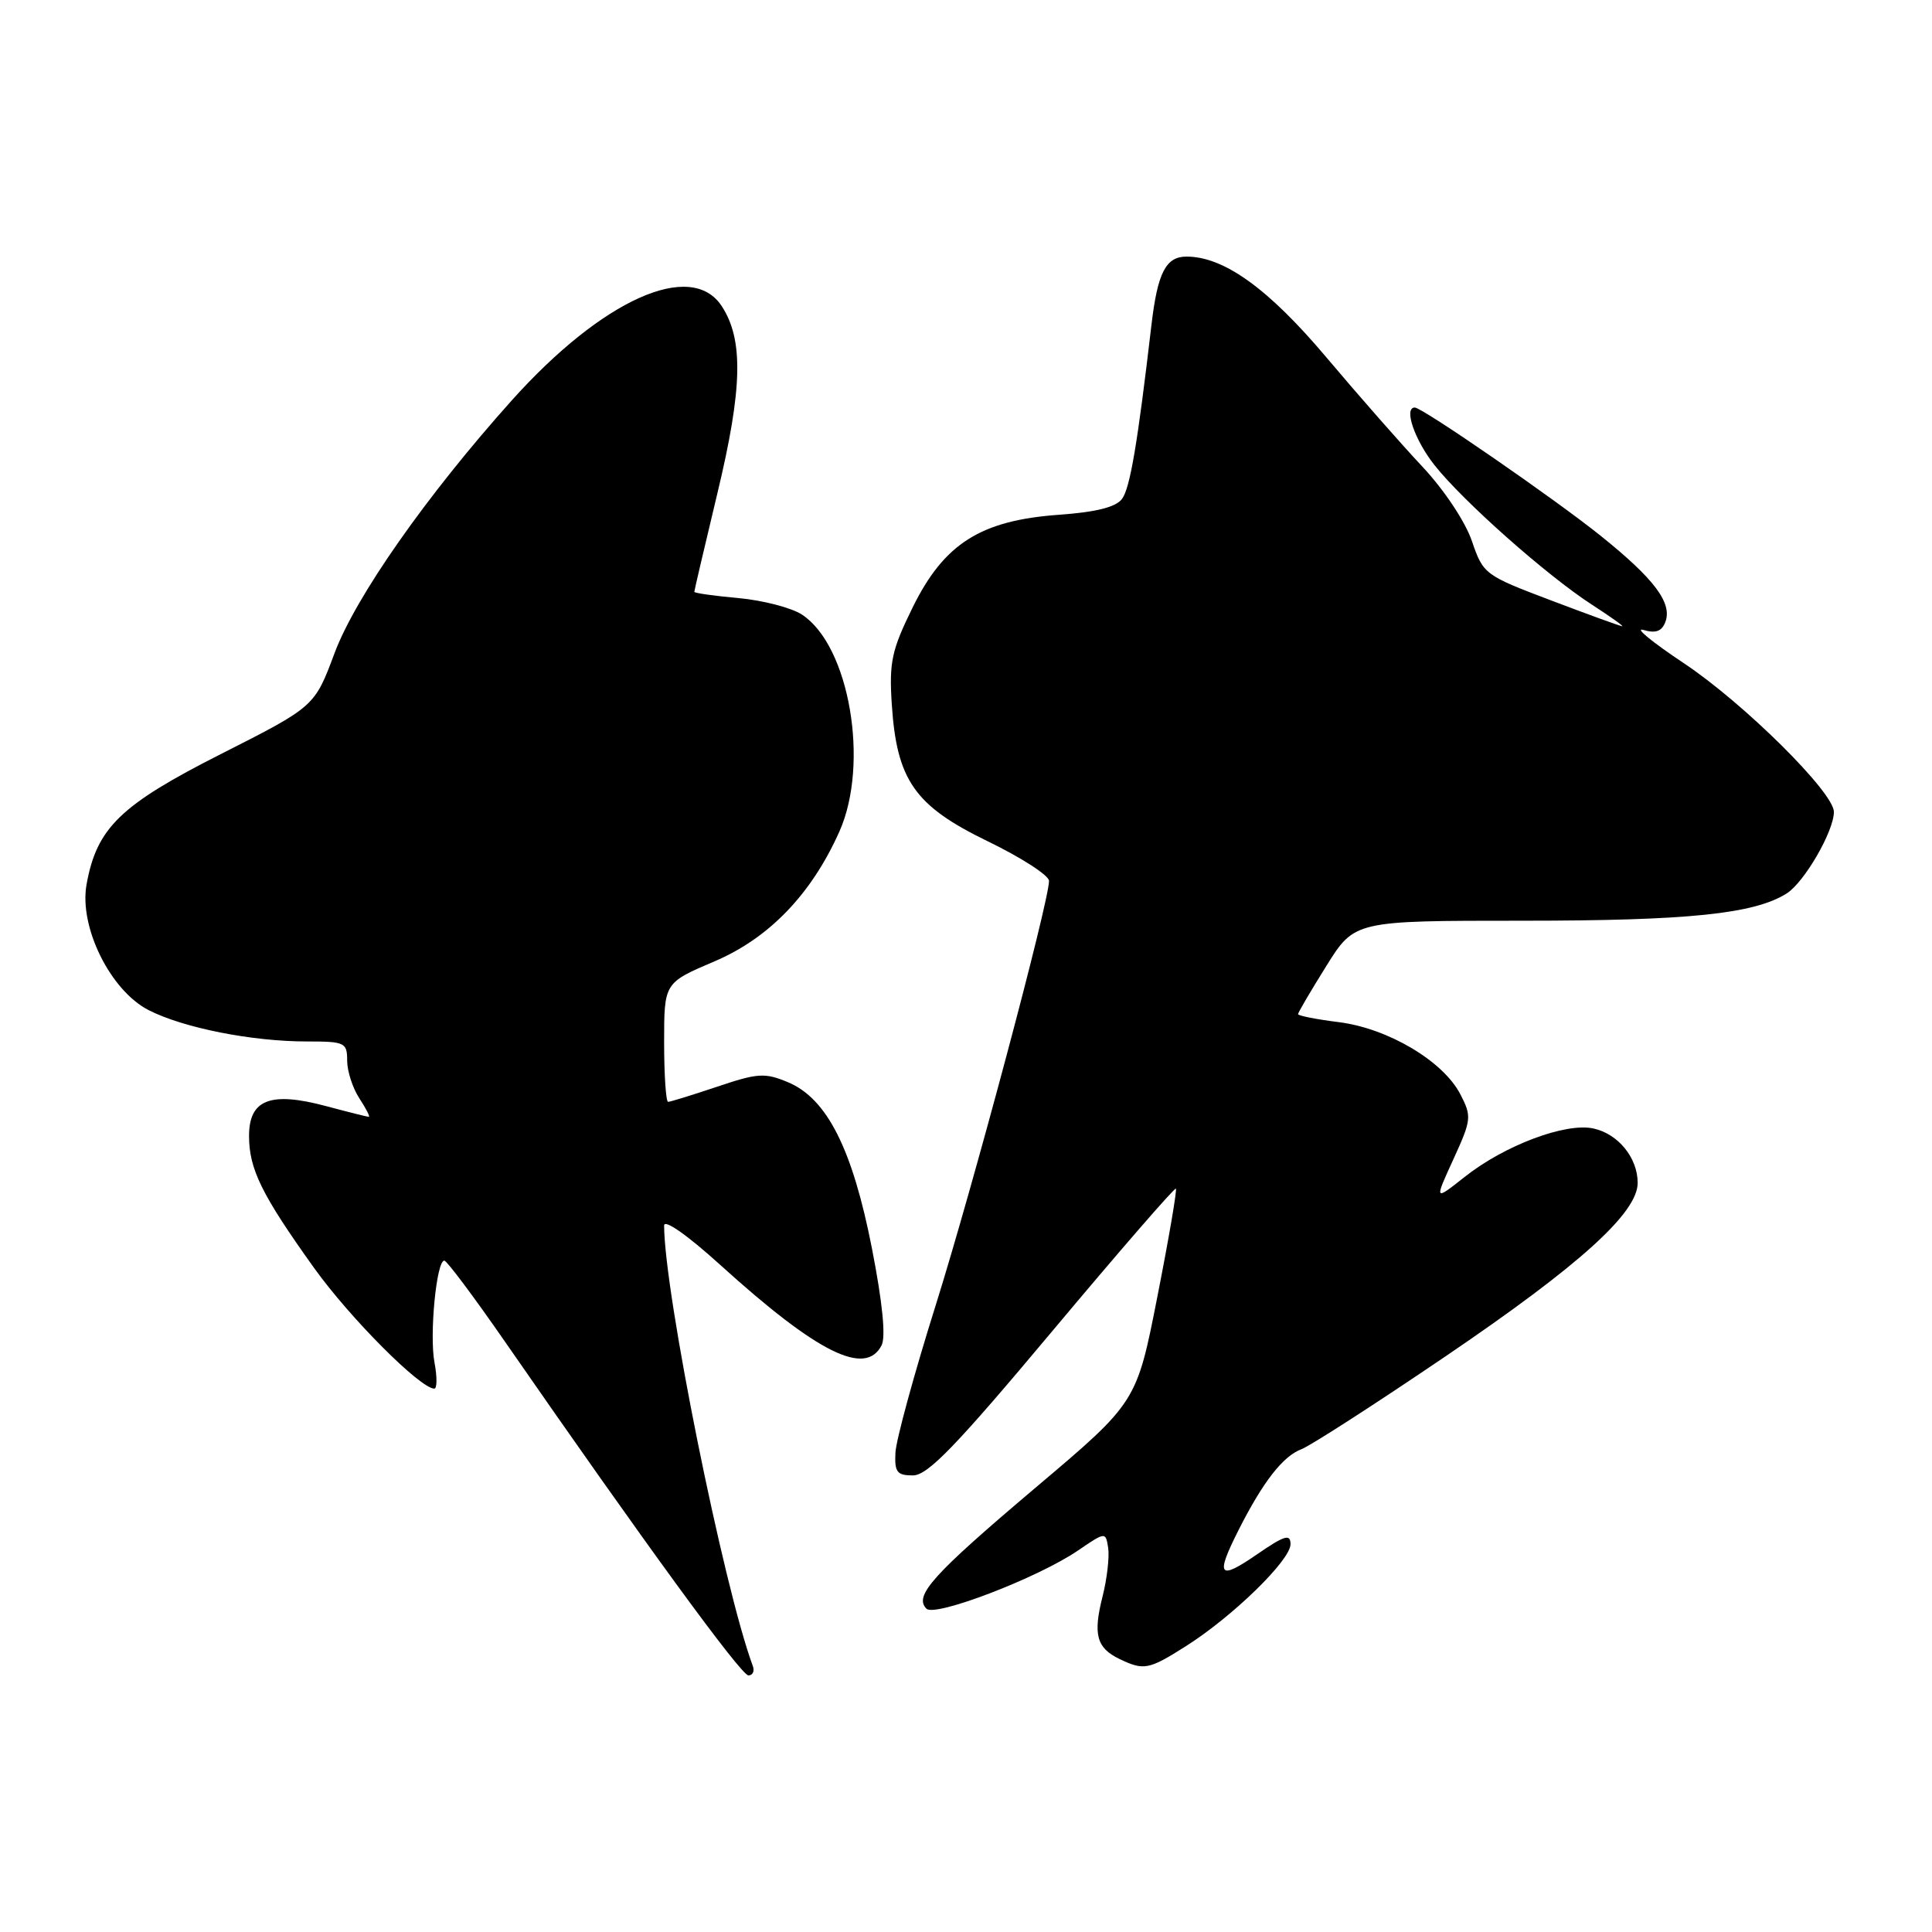 <?xml version="1.0" encoding="UTF-8" standalone="no"?>
<!DOCTYPE svg PUBLIC "-//W3C//DTD SVG 1.1//EN" "http://www.w3.org/Graphics/SVG/1.1/DTD/svg11.dtd" >
<svg xmlns="http://www.w3.org/2000/svg" xmlns:xlink="http://www.w3.org/1999/xlink" version="1.1" viewBox="0 0 256 256">
 <g >
 <path fill="currentColor"
d=" M 99.75 220.75 C 95.86 210.23 88.00 171.21 88.00 162.39 C 88.00 161.50 91.08 163.66 95.43 167.60 C 108.32 179.28 114.69 182.45 116.82 178.25 C 117.39 177.12 116.93 172.54 115.53 165.39 C 112.95 152.23 109.58 145.56 104.41 143.40 C 101.35 142.12 100.41 142.18 95.04 143.99 C 91.75 145.09 88.82 146.00 88.53 146.00 C 88.24 146.00 88.00 142.45 88.00 138.11 C 88.00 130.23 88.00 130.23 94.64 127.40 C 101.90 124.32 107.52 118.48 111.22 110.19 C 115.24 101.18 112.55 85.56 106.27 81.44 C 104.88 80.53 101.10 79.55 97.87 79.25 C 94.64 78.96 92.00 78.59 92.00 78.42 C 92.00 78.26 93.38 72.36 95.07 65.31 C 98.39 51.49 98.54 44.99 95.63 40.56 C 91.58 34.38 79.77 39.70 67.77 53.10 C 56.50 65.69 47.11 79.08 44.32 86.57 C 41.68 93.63 41.68 93.63 29.30 99.90 C 15.95 106.66 12.82 109.69 11.47 117.19 C 10.45 122.82 14.62 131.25 19.70 133.85 C 24.33 136.21 33.38 138.00 40.68 138.00 C 45.71 138.00 46.00 138.14 46.00 140.54 C 46.00 141.93 46.73 144.18 47.62 145.54 C 48.50 146.89 49.07 147.99 48.87 147.99 C 48.66 147.98 46.09 147.34 43.15 146.55 C 35.82 144.60 33.00 145.70 33.00 150.52 C 33.00 154.91 34.68 158.32 41.61 168.00 C 46.36 174.63 55.69 184.00 57.55 184.00 C 57.92 184.00 57.93 182.44 57.57 180.53 C 56.88 176.85 57.84 166.97 58.88 167.04 C 59.22 167.06 62.84 171.90 66.92 177.79 C 85.36 204.40 98.20 222.00 99.17 222.00 C 99.74 222.00 100.01 221.44 99.75 220.75 Z  M 157.18 218.10 C 163.37 214.17 171.00 206.73 171.00 204.62 C 171.00 203.20 170.22 203.44 166.50 206.00 C 161.47 209.46 161.03 208.85 164.13 202.71 C 167.35 196.35 169.99 192.95 172.46 192.02 C 173.68 191.55 182.32 185.98 191.66 179.64 C 209.29 167.67 217.00 160.71 217.00 156.74 C 217.00 153.42 214.43 150.25 211.14 149.53 C 207.45 148.72 199.34 151.77 194.06 155.96 C 190.05 159.13 190.05 159.13 192.58 153.61 C 194.98 148.36 195.03 147.95 193.50 144.99 C 191.22 140.59 183.91 136.26 177.40 135.44 C 174.43 135.07 172.00 134.59 172.00 134.38 C 172.00 134.16 173.69 131.29 175.75 127.99 C 179.49 122.00 179.49 122.00 201.70 122.00 C 223.76 122.00 232.44 121.10 236.74 118.39 C 239.09 116.90 243.00 110.14 243.00 107.58 C 243.00 104.99 231.03 93.14 223.09 87.86 C 218.92 85.08 216.51 83.11 217.75 83.47 C 219.37 83.95 220.19 83.66 220.66 82.44 C 221.63 79.92 219.23 76.72 212.09 70.99 C 206.00 66.10 188.46 54.00 187.47 54.00 C 185.97 54.00 187.43 58.27 190.06 61.61 C 193.84 66.40 204.96 76.26 210.95 80.13 C 213.39 81.71 215.19 82.99 214.95 82.98 C 214.70 82.97 210.46 81.43 205.53 79.56 C 196.71 76.22 196.54 76.09 195.03 71.68 C 194.15 69.11 191.35 64.90 188.48 61.84 C 185.72 58.90 179.99 52.38 175.75 47.35 C 168.07 38.24 162.18 34.00 157.22 34.00 C 154.49 34.00 153.39 36.12 152.58 43.00 C 150.73 58.84 149.74 64.65 148.68 66.10 C 147.86 67.20 145.28 67.85 140.32 68.21 C 129.95 68.95 125.10 72.02 120.94 80.47 C 118.16 86.12 117.81 87.71 118.16 93.23 C 118.81 103.37 121.17 106.76 130.85 111.46 C 135.33 113.63 139.00 116.00 139.00 116.72 C 139.00 119.48 128.91 157.27 123.97 173.00 C 121.12 182.07 118.72 190.85 118.65 192.50 C 118.52 195.06 118.86 195.50 120.96 195.50 C 122.93 195.50 126.62 191.68 139.46 176.35 C 148.28 165.82 155.64 157.34 155.81 157.50 C 155.98 157.65 154.88 164.09 153.36 171.80 C 150.61 185.81 150.61 185.81 137.22 197.12 C 123.59 208.65 121.05 211.45 122.76 213.16 C 123.90 214.30 137.54 209.07 142.84 205.45 C 146.50 202.96 146.50 202.96 146.84 205.11 C 147.02 206.29 146.69 209.19 146.09 211.56 C 144.82 216.58 145.30 218.35 148.31 219.81 C 151.57 221.38 152.20 221.26 157.18 218.10 Z "/>
</g>
</svg>
